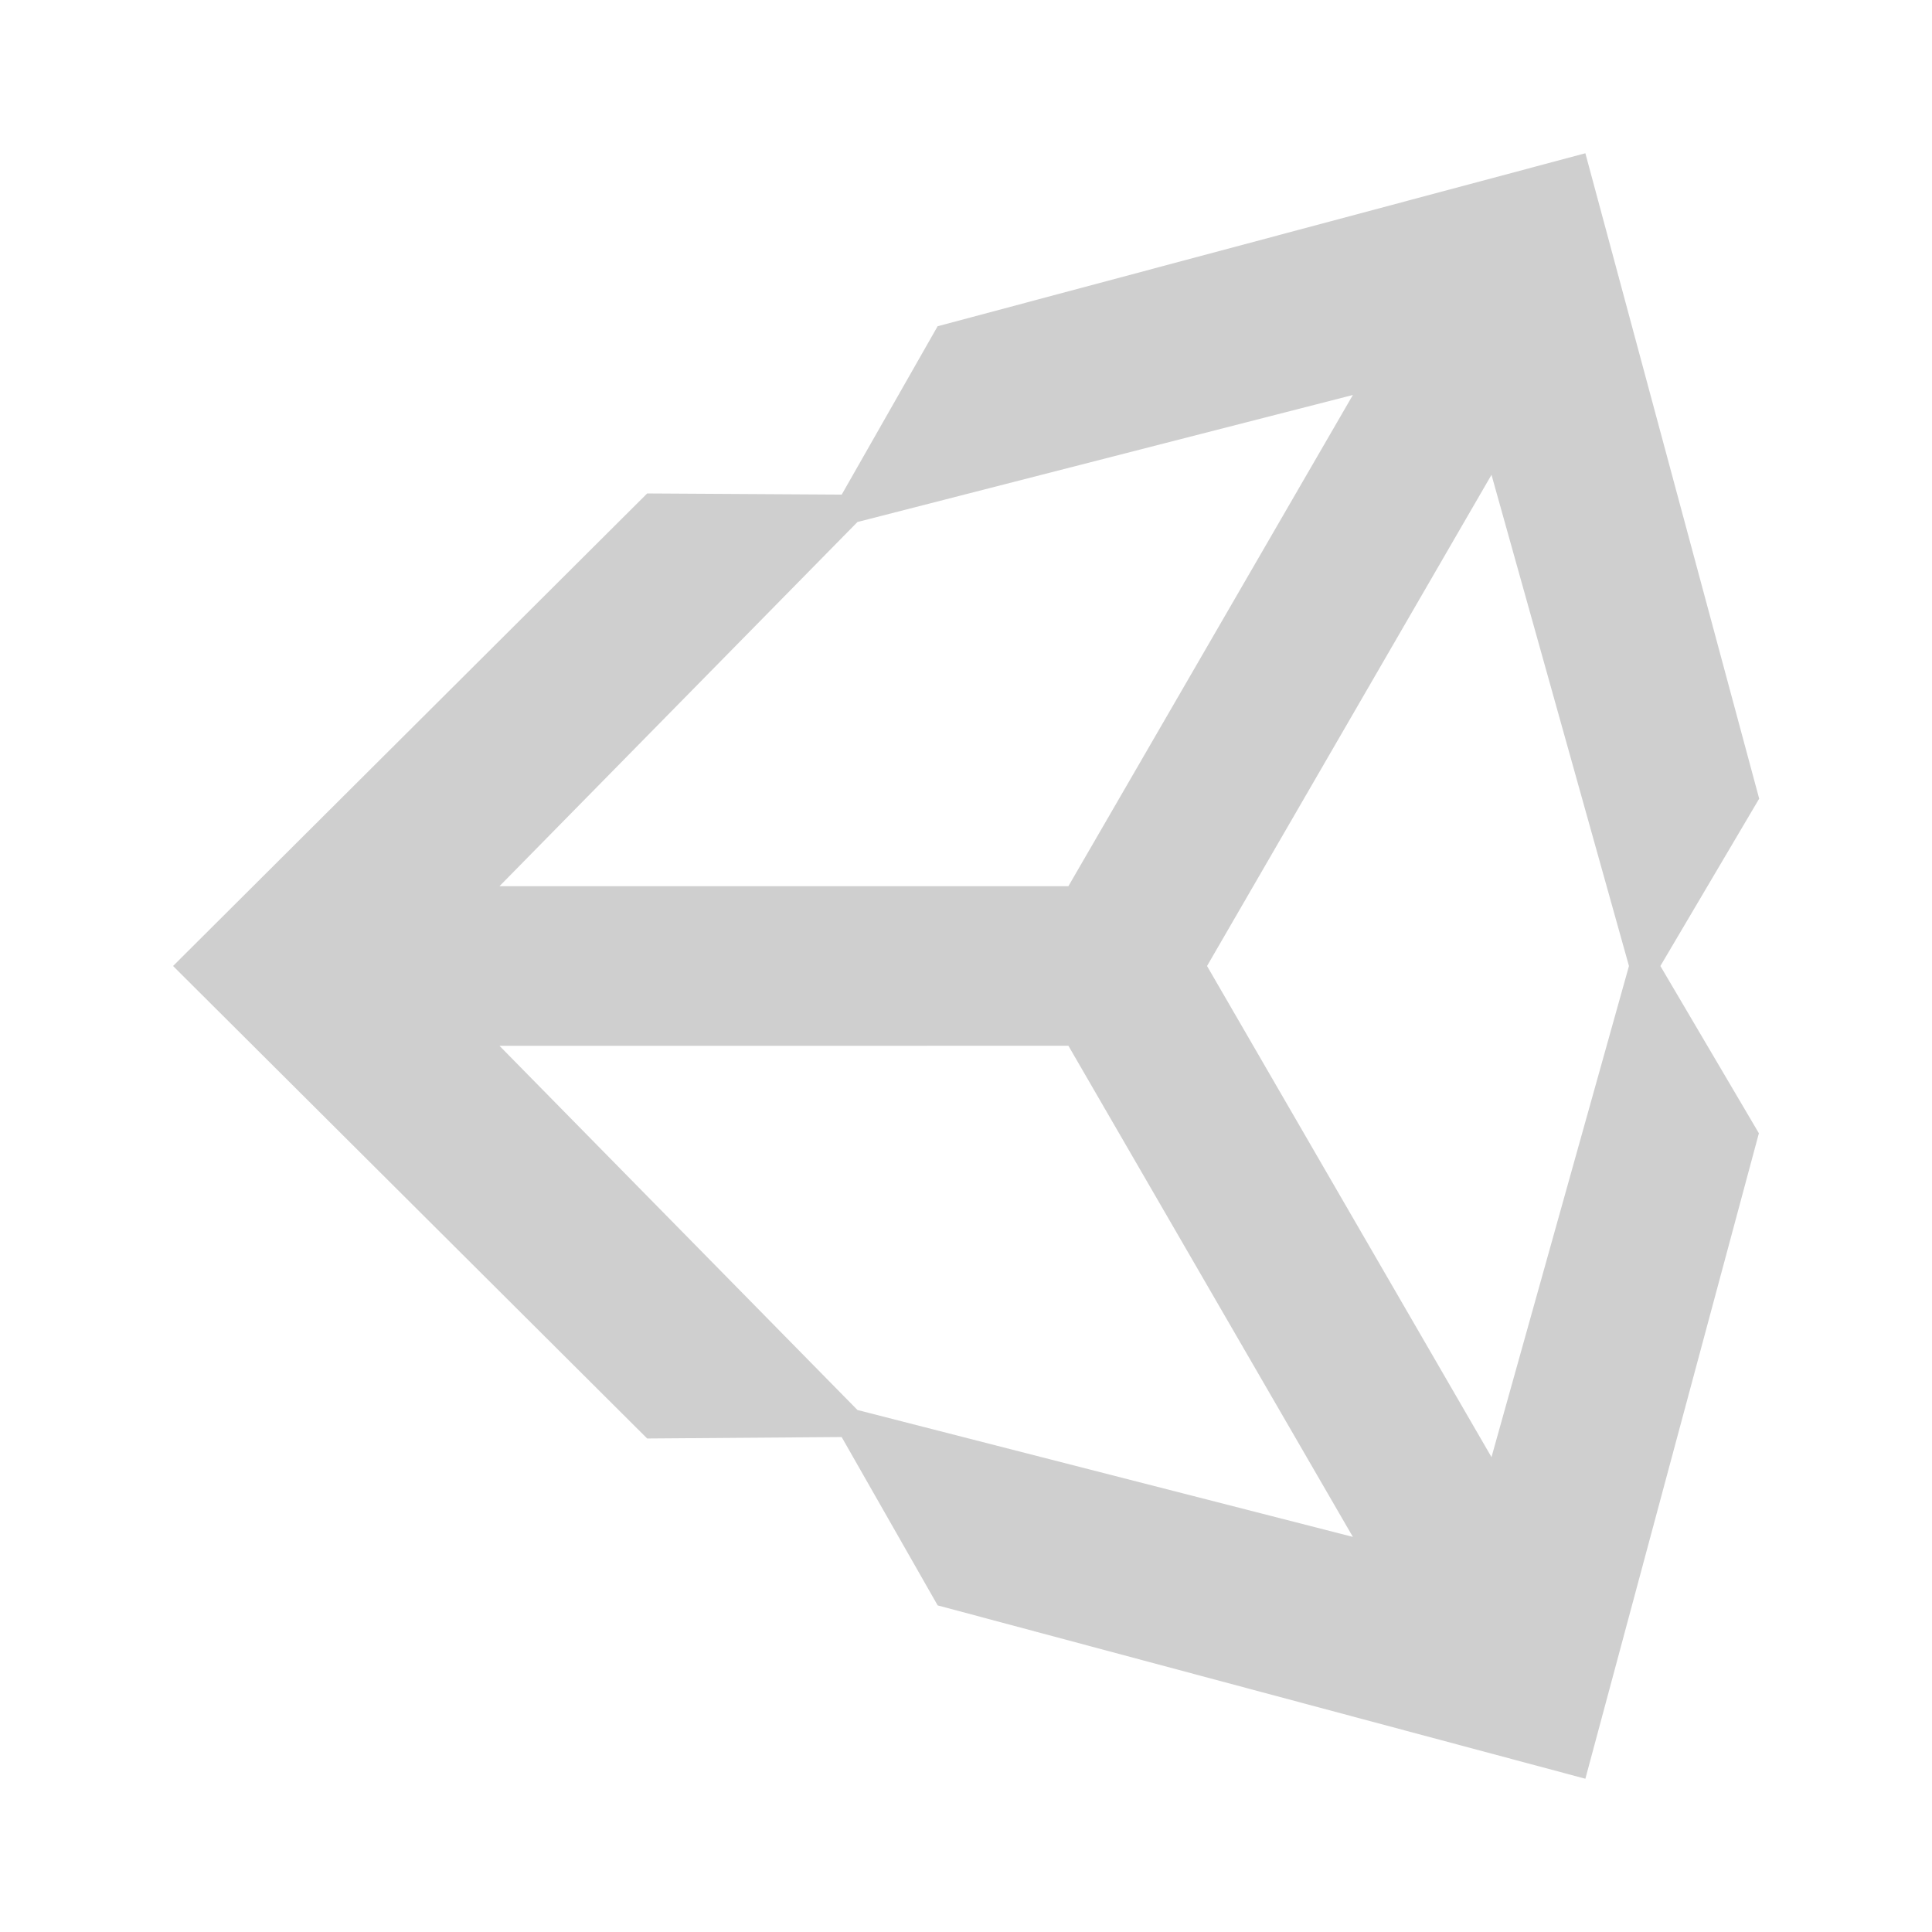 <svg xmlns="http://www.w3.org/2000/svg" width="100%" height="100%" viewBox="-0.64 -0.64 33.28 33.28"><path fill="#cfcfcf" d="M20.152 16l4.9-8.461L27.42 16l-2.368 8.46-4.9-8.46zm-2.388 1.374l4.9 8.46-8.534-2.186-6.166-6.273zm4.9-11.21l-4.9 8.461h-9.8l6.166-6.273 8.534-2.188zm7 6.957L26.669 2 15.511 4.98l-1.652 2.9-3.351-.02L2.341 16l8.167 8.139 3.35-.025 1.654 2.9L26.669 30l2.989-11.119L27.961 16l1.7-2.879z"/></svg>